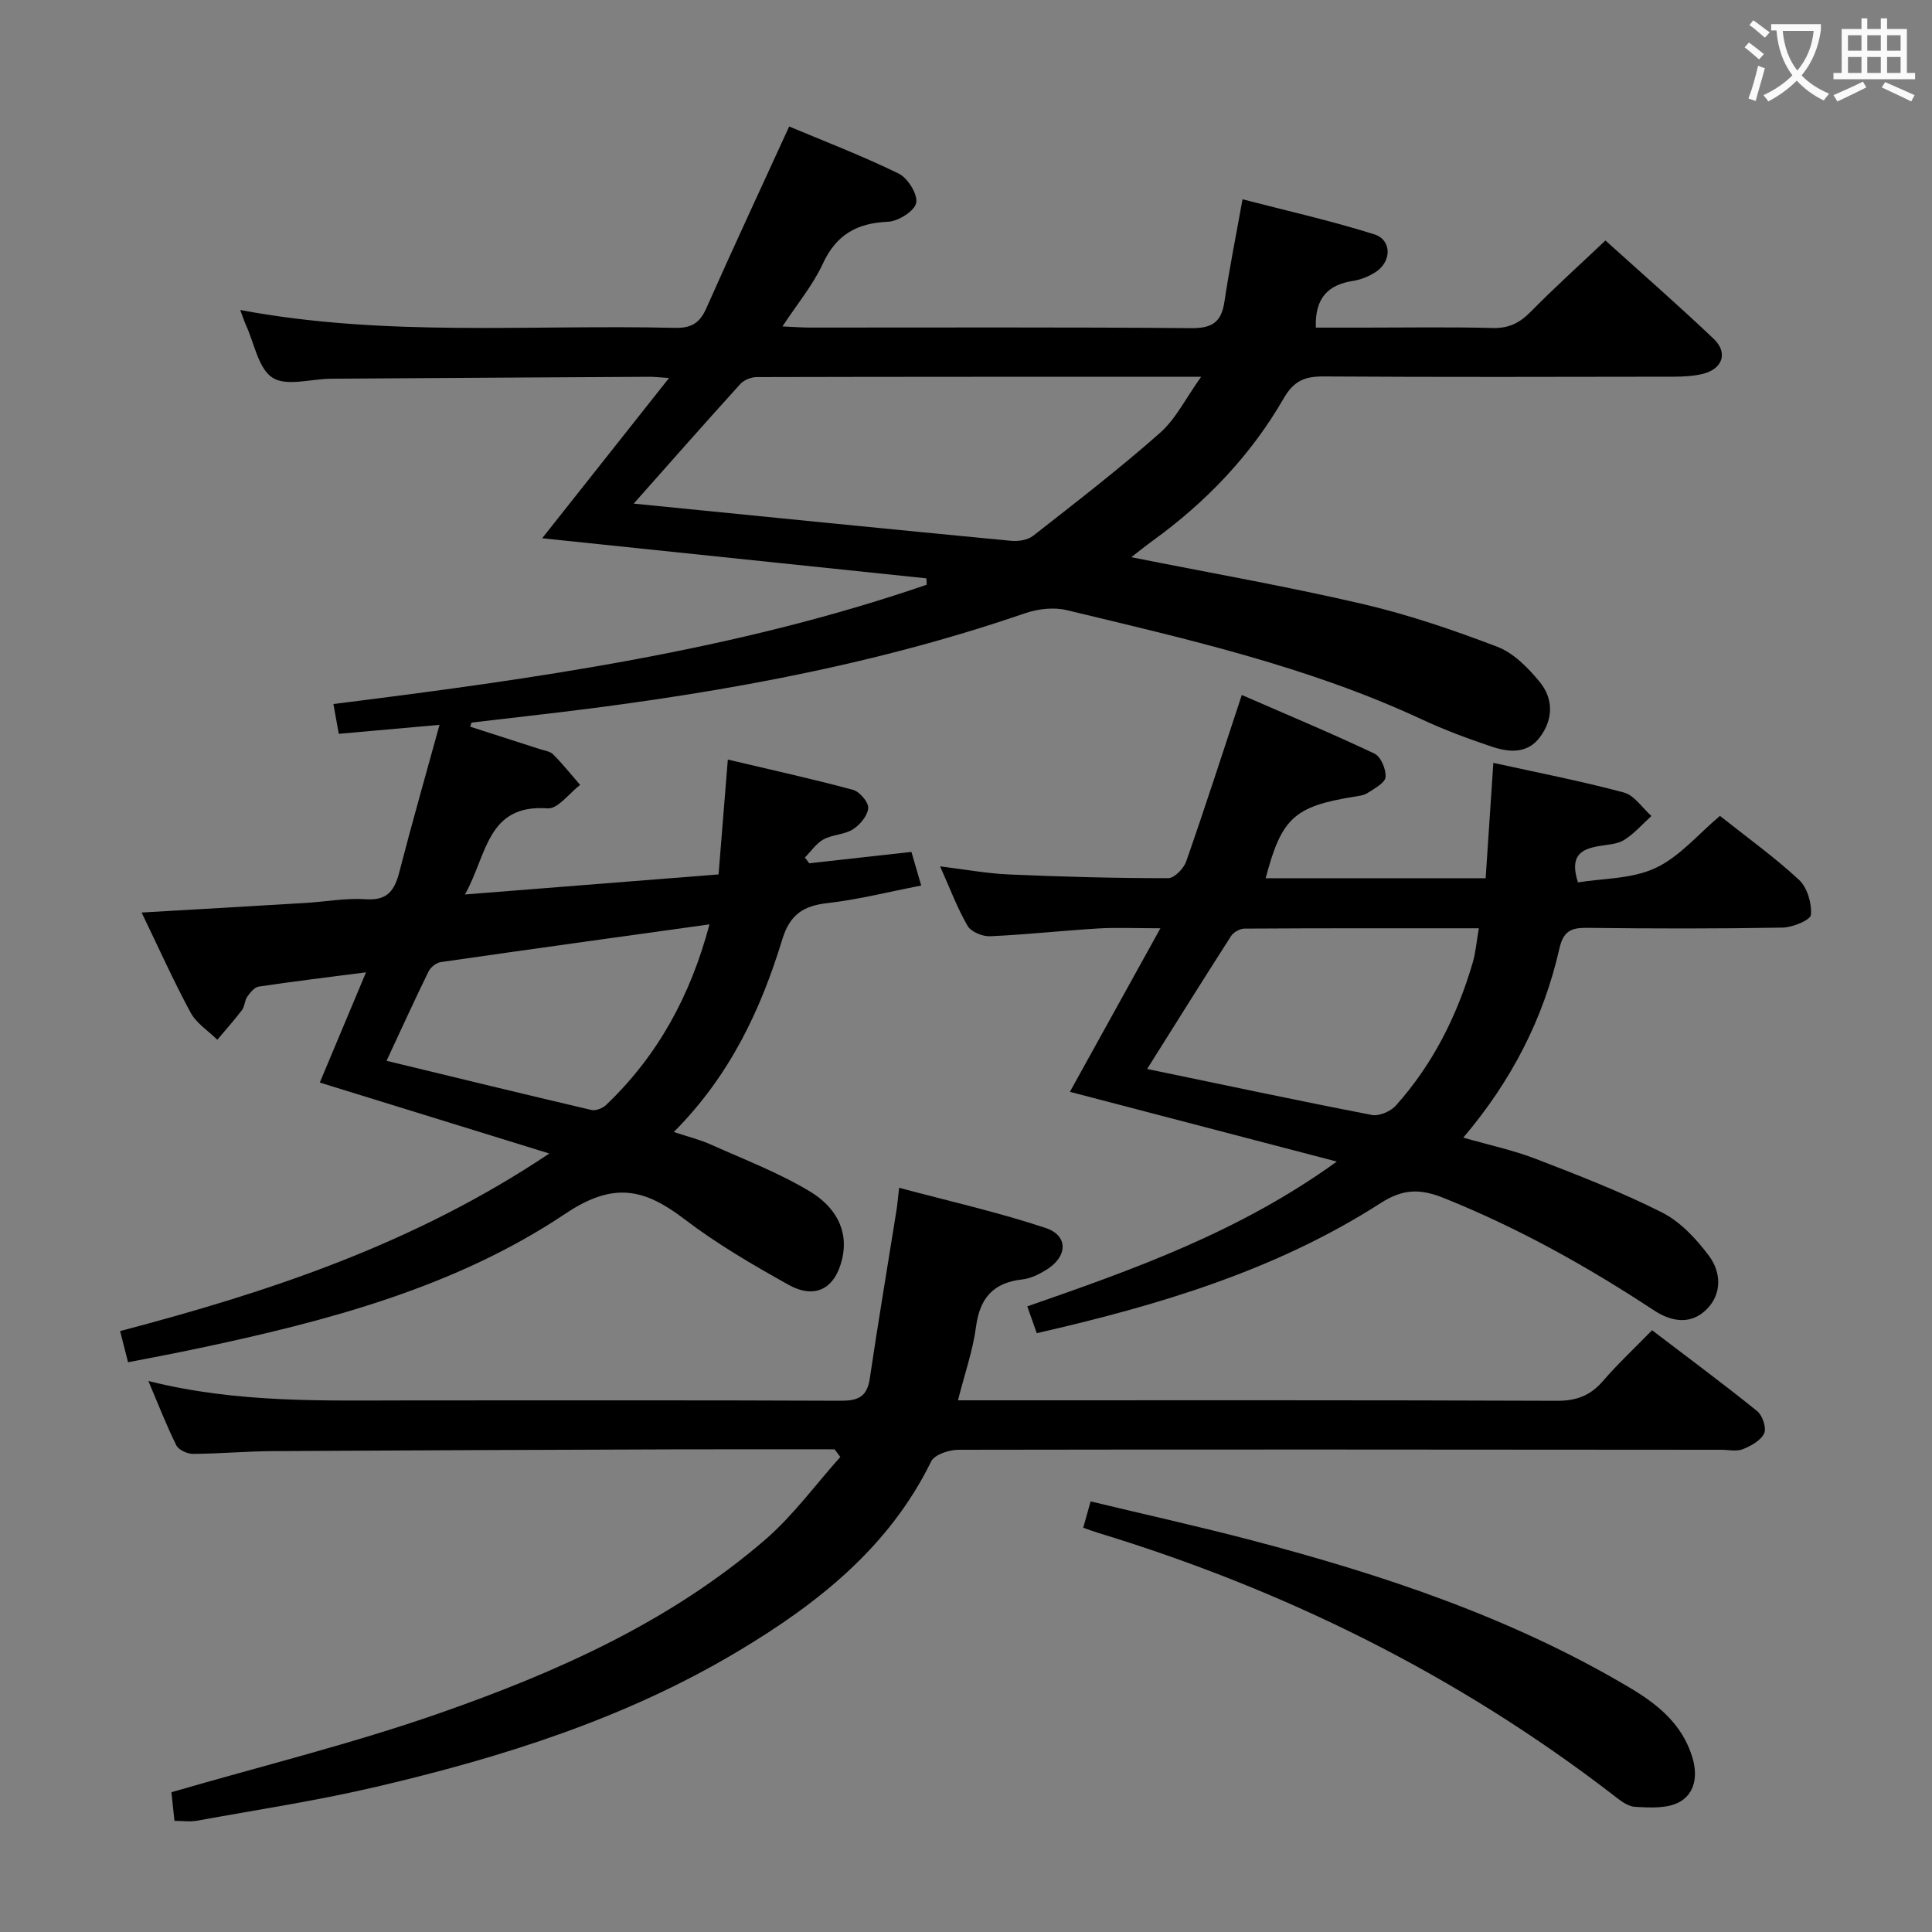<svg enable-background="new 0 0 400 400" viewBox="0 0 400 400" xmlns="http://www.w3.org/2000/svg"><rect x="0" y="0" width="400" height="400" fill="#808080" stroke="none"/><g fill="#010000"><path d="m113.73 238.82c-16.48-5.1-31.81-9.84-47.52-14.69 3.05-7.28 6.14-14.63 9.57-22.82-8.16 1.05-15.2 1.9-22.2 2.95-.9.13-1.79 1.24-2.39 2.1-.55.79-.51 2-1.09 2.76-1.61 2.12-3.39 4.11-5.11 6.15-1.88-1.86-4.33-3.41-5.53-5.63-3.53-6.52-6.57-13.32-10.14-20.71 11.86-.69 22.93-1.32 34-1.99 4.14-.25 8.31-1.05 12.41-.76 4.56.32 5.99-1.9 6.97-5.72 2.55-9.9 5.37-19.73 8.3-30.39-7.62.68-14.15 1.26-20.86 1.86-.36-2.01-.68-3.77-1.11-6.17 41.61-5.21 83.05-11.02 122.83-24.7-.02-.44-.03-.88-.05-1.32-26.31-2.75-52.62-5.49-79.56-8.3 8.71-11 17.18-21.7 26.27-33.18-2.18-.14-3.12-.26-4.04-.25-22 .12-43.99.25-65.98.4-4.11.03-9.17 1.64-12.06-.2-2.95-1.88-3.78-7.11-5.51-10.89-.4-.87-.68-1.8-1.19-3.14 30.08 5.65 60.07 2.98 89.94 3.7 3.31.08 5.14-.89 6.51-3.96 5.51-12.41 11.25-24.73 17.2-37.73 7 2.94 14.99 6 22.66 9.74 1.89.92 3.99 4.29 3.64 6.07-.34 1.69-3.71 3.82-5.83 3.91-6.44.27-10.72 2.67-13.51 8.7-2.04 4.41-5.26 8.27-8.35 12.97 2.43.11 4.03.24 5.64.24 26.33.01 52.67-.11 79 .12 4.38.04 6.25-1.29 6.87-5.5 1-6.71 2.34-13.37 3.74-21.18 9.25 2.4 18.37 4.44 27.26 7.25 3.71 1.17 3.64 5.69.26 7.84-1.37.87-3 1.55-4.59 1.8-5.2.79-7.97 3.51-7.75 9.68h10.14c8.83 0 17.67-.15 26.5.08 3.31.08 5.55-1.04 7.81-3.33 4.89-4.97 10.08-9.64 15.51-14.79 7.21 6.52 14.97 13.29 22.42 20.37 3.05 2.9 1.8 6.3-2.36 7.27-1.92.45-3.95.55-5.93.56-24.17.04-48.33.1-72.5-.05-3.85-.02-6.14.88-8.23 4.51-6.81 11.83-16.12 21.54-27.19 29.54-1.29.93-2.53 1.94-4.38 3.37 16.53 3.3 32.32 6.06 47.91 9.69 9.48 2.21 18.8 5.39 27.9 8.87 3.35 1.28 6.31 4.32 8.69 7.19 2.92 3.5 2.91 7.78.09 11.53-2.64 3.52-6.47 3.12-10.04 1.92-4.87-1.64-9.71-3.43-14.36-5.6-23.5-10.96-48.61-16.64-73.61-22.65-2.68-.64-5.96-.24-8.62.67-33.33 11.48-67.82 17.27-102.68 21.24-3.95.45-7.89.91-11.84 1.38-.07.01-.11.28-.32.85 4.82 1.55 9.64 3.09 14.45 4.65.95.31 2.12.45 2.75 1.1 1.97 1.99 3.73 4.19 5.57 6.31-2.24 1.7-4.6 5-6.71 4.85-12.64-.92-12.54 9.7-17.14 17.83 18.05-1.43 35.12-2.78 52.51-4.15.64-7.96 1.24-15.34 1.92-23.78 9.03 2.14 17.53 4.01 25.92 6.27 1.37.37 3.24 2.57 3.14 3.78-.12 1.58-1.7 3.47-3.17 4.4-1.75 1.11-4.22 1.06-6.07 2.07-1.52.83-2.6 2.48-3.87 3.76.3.4.6.8.9 1.19 6.89-.76 13.77-1.53 21.16-2.35.63 2.17 1.25 4.27 2.03 6.96-6.82 1.32-13.07 2.92-19.42 3.64-5.02.56-7.78 2.4-9.34 7.49-4.45 14.58-10.84 28.23-22.47 39.9 2.93.97 5.4 1.57 7.68 2.6 6.94 3.11 14.13 5.85 20.6 9.77 4.72 2.86 8.05 7.56 6.58 13.89-1.43 6.16-5.57 8.45-11.1 5.37-7.4-4.12-14.8-8.44-21.52-13.56-8.25-6.3-14.63-7.89-24.65-1.18-22.77 15.25-49.18 22.21-75.79 27.85-2.44.52-4.88 1-7.33 1.49-2.41.48-4.83.93-7.46 1.44-.55-2.14-1.02-4.03-1.64-6.46 30.91-8.12 60.91-18.04 88.86-36.76zm17.47-134.55c26.34 2.62 52.22 5.22 78.11 7.7 1.51.15 3.48-.16 4.61-1.05 8.87-6.95 17.81-13.84 26.24-21.29 3.31-2.92 5.38-7.24 8.52-11.62-31.45 0-61.72-.02-91.99.06-1.16 0-2.67.6-3.43 1.45-7.35 8.1-14.59 16.33-22.06 24.75zm15.69 87.11c-18.98 2.64-37.31 5.17-55.62 7.81-.93.13-2.1 1.05-2.53 1.91-2.9 5.92-5.63 11.93-8.71 18.53 14.51 3.51 28.45 6.91 42.42 10.18.9.21 2.33-.36 3.05-1.05 10.69-10.2 17.47-22.62 21.39-37.38z"/><path d="m356.1 168.92c5.85 4.65 11.42 8.63 16.39 13.27 1.7 1.59 2.64 4.85 2.44 7.22-.09 1.08-3.79 2.6-5.87 2.64-13.49.24-26.99.22-40.48.05-3.36-.04-4.91.71-5.73 4.31-3.28 14.46-9.9 27.36-19.89 39.12 5.34 1.54 10.35 2.6 15.06 4.42 8.81 3.4 17.67 6.83 26.08 11.08 3.81 1.92 7.1 5.47 9.72 8.97 2.5 3.35 2.77 7.81-.46 11.06-3.27 3.29-7.31 2.62-10.95.22-13.77-9.07-28.08-17.06-43.43-23.22-4.83-1.94-8.38-2.03-13.14 1.03-21.68 13.93-46 21.18-71.19 26.93-.69-1.96-1.28-3.62-1.96-5.55 22.15-7.7 44-15.46 64.08-29.98-19.19-5.02-37.18-9.72-55.26-14.44 6.23-11.26 12.16-21.96 18.74-33.86-5.15 0-9.04-.19-12.9.04-7.46.45-14.89 1.28-22.36 1.61-1.57.07-3.94-.91-4.66-2.15-2.15-3.7-3.66-7.78-5.69-12.32 5.07.62 9.67 1.48 14.3 1.68 10.97.48 21.95.77 32.92.77 1.28 0 3.22-2 3.73-3.47 3.88-11.09 7.48-22.28 11.51-34.46 9.14 3.98 18.4 7.85 27.47 12.14 1.32.62 2.44 3.28 2.29 4.87-.11 1.21-2.29 2.34-3.7 3.27-.79.52-1.89.63-2.87.79-12.33 2-14.97 4.42-18.25 16.87h45.55c.51-7.73 1.03-15.44 1.59-23.89 9.11 2.01 18.15 3.76 27.02 6.14 2.18.58 3.82 3.19 5.71 4.86-1.87 1.69-3.56 3.67-5.67 4.98-1.46.9-3.48.94-5.27 1.26-3.46.63-6.11 1.83-4.27 7.51 5.12-.84 11.12-.69 15.99-2.95 4.97-2.28 8.81-6.95 13.41-10.82zm-118.6 52.4c16.06 3.33 31.26 6.57 46.52 9.52 1.51.29 3.88-.72 4.96-1.93 7.67-8.55 12.7-18.6 15.92-29.57.63-2.13.8-4.4 1.28-7.15-16.63 0-32.58-.03-48.53.07-.94.01-2.25.73-2.76 1.52-5.72 8.91-11.33 17.9-17.39 27.54z"/><path d="m172.8 300.07c-11.32 0-22.64-.03-33.96.01-27.49.09-54.97.19-82.45.36-5.48.03-10.95.54-16.43.57-1.18.01-2.98-.82-3.45-1.77-2.04-4.08-3.68-8.36-5.79-13.32 18.55 4.67 36.69 4.02 54.79 4.02 29.49 0 58.98-.06 88.47.07 3.54.02 5.52-.71 6.09-4.54 1.72-11.63 3.68-23.23 5.53-34.84.18-1.12.27-2.25.56-4.71 10.42 2.79 20.54 5.06 30.33 8.32 4.73 1.58 4.57 5.89.22 8.61-1.52.95-3.3 1.85-5.04 2.04-6.02.66-8.81 3.85-9.6 9.82-.65 4.89-2.32 9.64-3.73 15.21h5.55c39.48 0 78.97-.06 118.45.1 4.04.02 6.92-1.07 9.52-4.08 3.04-3.52 6.45-6.71 10.18-10.53 7.43 5.66 14.71 11.06 21.77 16.75 1.1.89 1.96 3.49 1.44 4.6-.69 1.48-2.72 2.6-4.41 3.28-1.29.52-2.96.12-4.46.12-52.65-.03-105.29-.1-157.94 0-1.94 0-4.95.99-5.65 2.41-8.75 17.84-23.55 29.48-40.01 39.32-23.21 13.88-48.71 21.92-74.83 28.04-12.27 2.88-24.77 4.77-37.18 7.03-1.42.26-2.92.03-4.65.03-.24-2.23-.46-4.32-.63-5.93 18.74-5.45 37.44-10.04 55.54-16.37 24.22-8.47 47.7-18.9 67.4-35.92 5.79-5 10.4-11.38 15.55-17.12-.4-.52-.79-1.05-1.18-1.58z"/><path d="m224.27 316.3c.49-1.77.92-3.3 1.53-5.45 11.31 2.72 22.4 5.18 33.38 8.06 27.23 7.15 53.82 16.01 78.19 30.48 5.79 3.44 10.9 7.51 13.01 14.44 1.18 3.88.5 7.5-2.65 9.25-2.52 1.4-6.16 1.19-9.25 1-1.63-.1-3.3-1.52-4.73-2.63-32.11-24.68-67.79-42.33-106.46-54.11-.92-.28-1.82-.62-3.02-1.04z"/></g><path d="m362.1 8.8c1.1.8 2.1 1.6 3.1 2.4l-1 1.1c-1.3-1.1-2.3-2-3-2.5zm1.9 4.8c.5.2.9.4 1.4.5-.6 2.3-1.3 4.5-1.9 6.8l-1.5-.5c.8-2.1 1.4-4.3 2-6.8zm-1-9.4c1.3.9 2.4 1.8 3.4 2.5l-1 1.1c-1.4-1.2-2.4-2.1-3.2-2.6zm3.7 2.2v-1.4h10.3v1.2c-.5 3.6-1.8 6.8-4 9.4 1.5 1.6 3.4 2.8 5.7 3.8-.3.4-.7.8-1.1 1.4-2.3-1.1-4.1-2.5-5.6-4.1-1.6 1.6-3.6 3.1-5.9 4.3-.3-.5-.7-.9-1-1.3 2.4-1.1 4.4-2.5 6-4.1-1.9-2.5-3-5.6-3.3-9.3h-1.1zm8.8 0h-6.4c.3 3.3 1.3 6 3 8.2 2-2.3 3.1-5.1 3.4-8.2z" fill="#fbfafa"/><path d="m385.3 3.8h1.3v2.2h2.8v-2.2h1.3v2.2h4.1v9.1h1.7v1.3h-16.9v-1.3h1.7v-9.1h4.1v-2.2zm.4 13.1.7 1.2c-1.8.9-3.8 1.9-6 2.9-.2-.4-.5-.8-.8-1.3 2.3-1 4.3-1.9 6.1-2.8zm-3.1-6.4h2.8v-3.2h-2.8zm0 4.6h2.8v-3.3h-2.8zm4-4.6h2.8v-3.2h-2.8zm0 4.6h2.8v-3.3h-2.8zm3.7 1.9c2.1.9 4.1 1.8 6.1 2.7l-.7 1.3c-2.2-1.1-4.2-2-6.1-2.9zm3.2-9.7h-2.8v3.2h2.8zm-2.8 7.8h2.8v-3.3h-2.8z" fill="#fbfafa"/></svg>